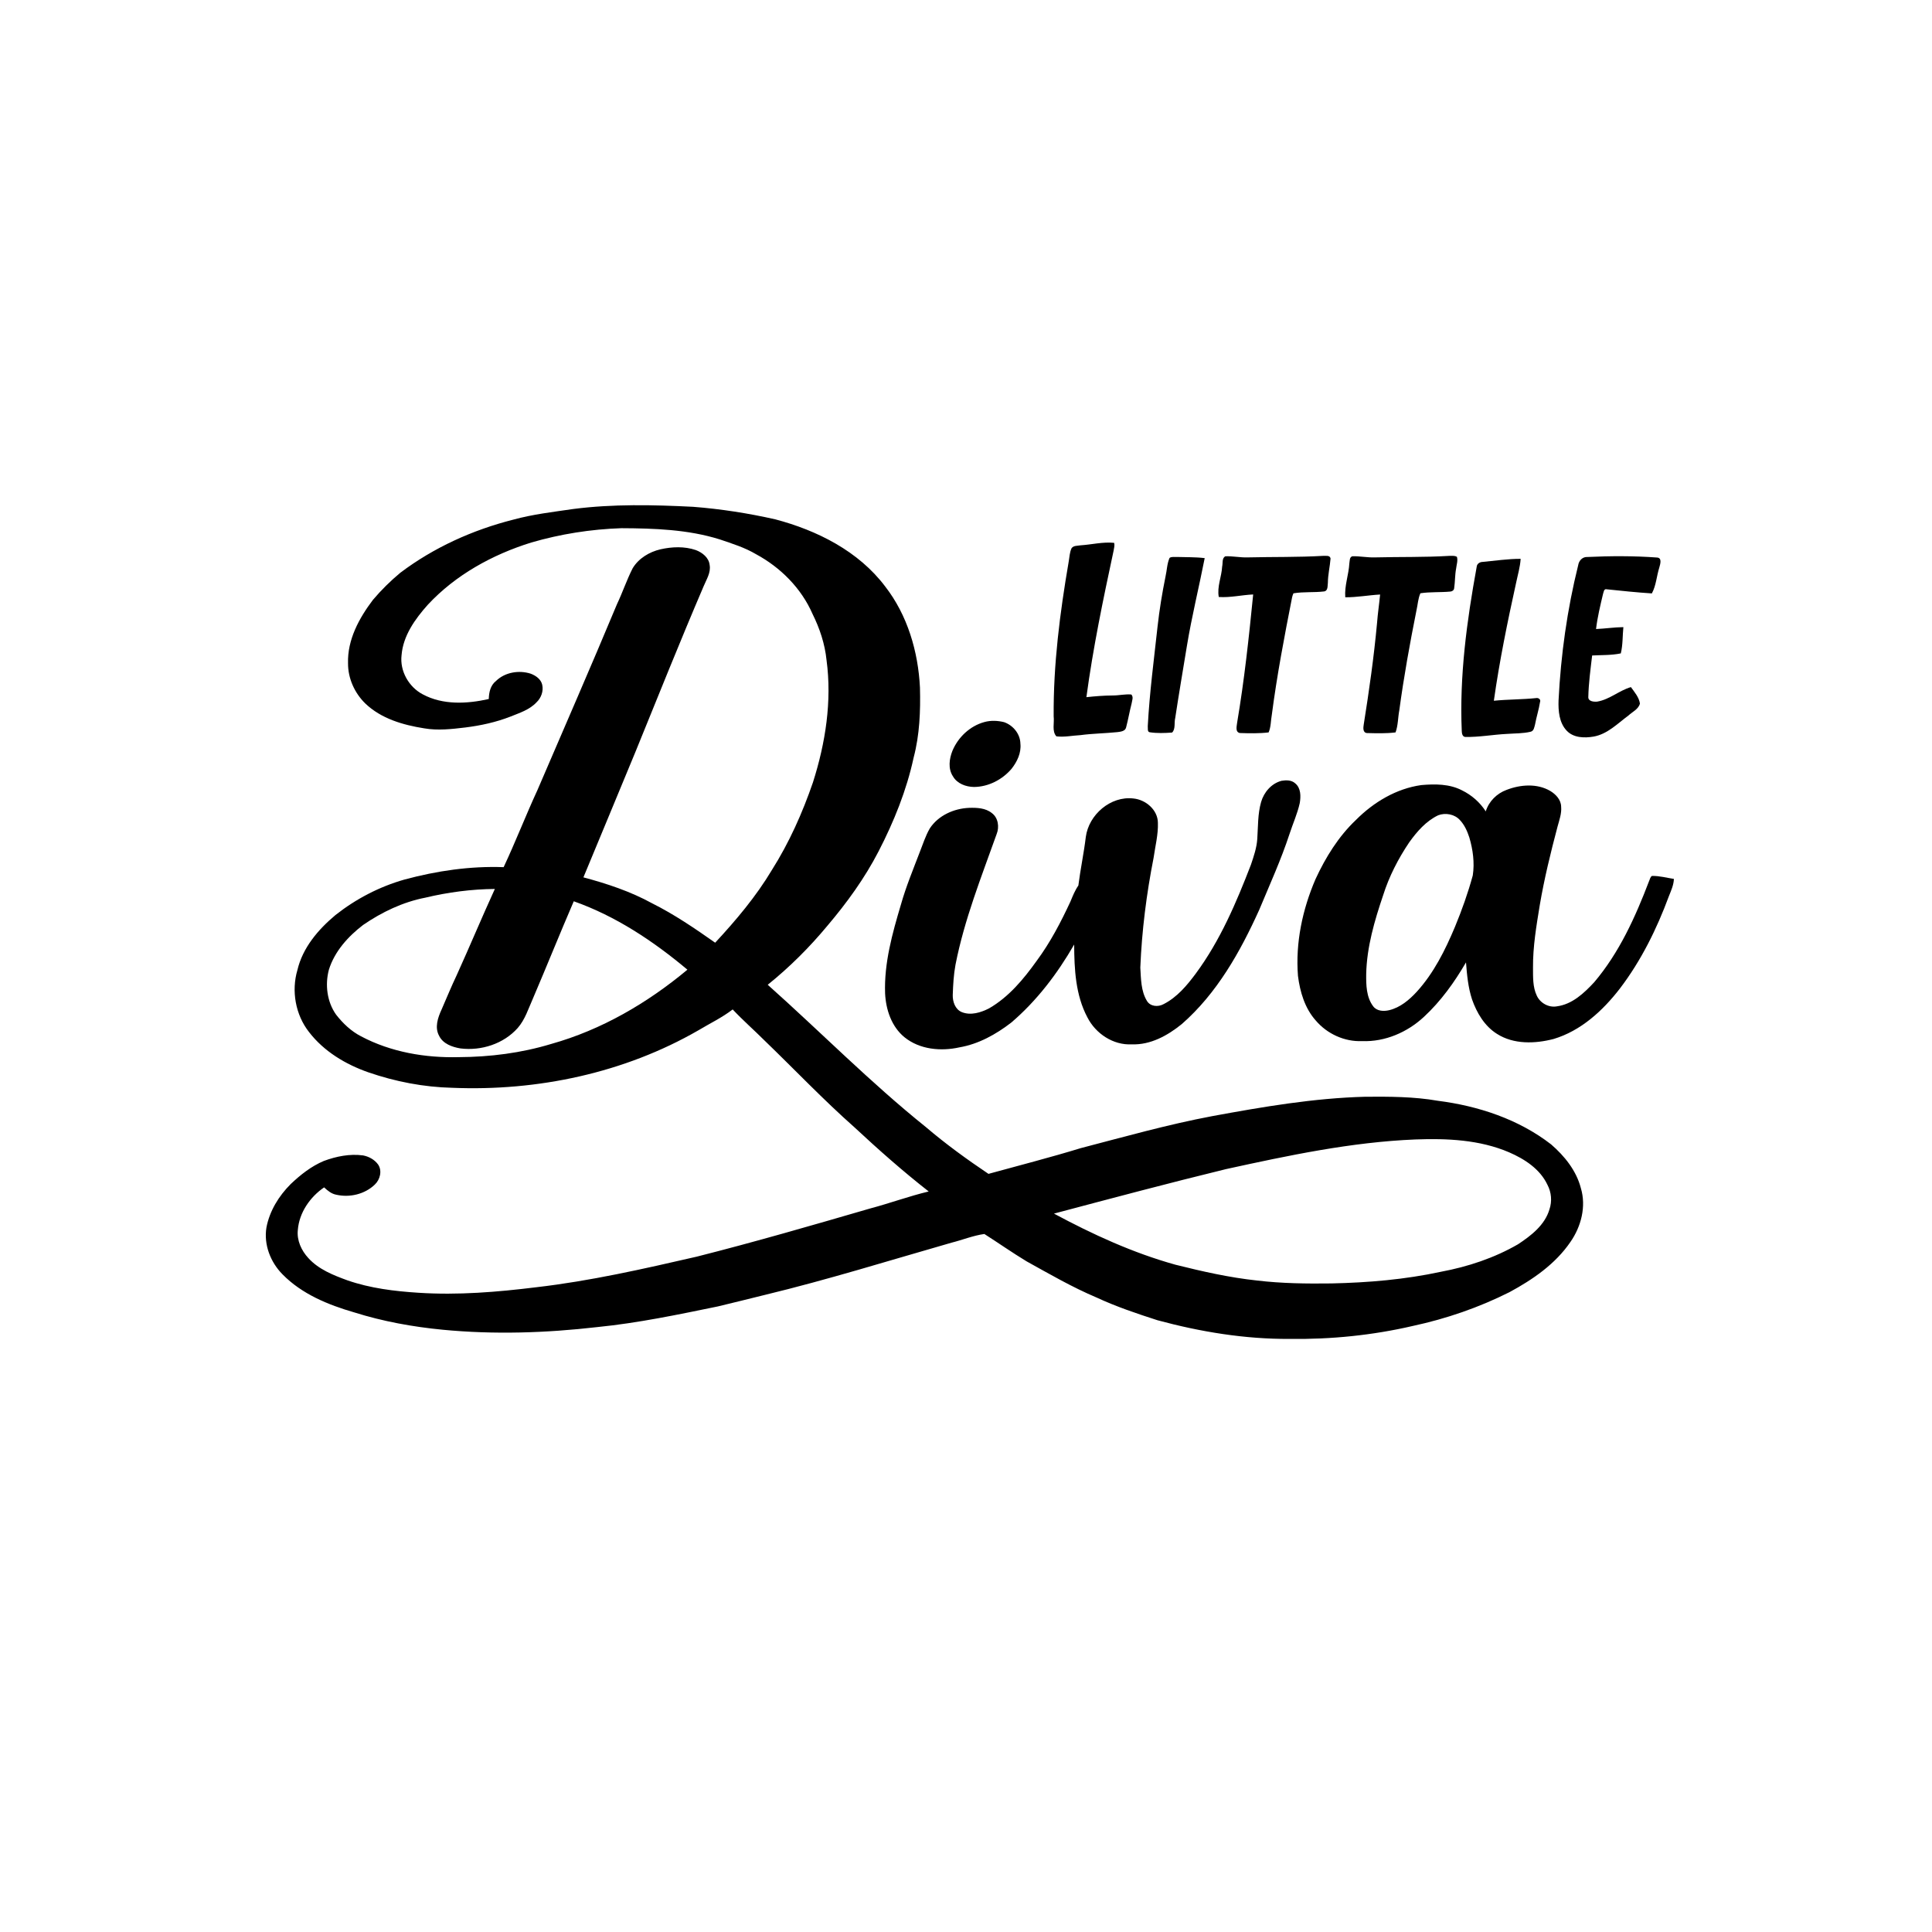 <?xml version="1.0" encoding="UTF-8" ?>
<!DOCTYPE svg PUBLIC "-//W3C//DTD SVG 1.1//EN" "http://www.w3.org/Graphics/SVG/1.1/DTD/svg11.dtd">
<svg width="1200pt" height="1200pt" viewBox="0 0 1200 1200" version="1.1" xmlns="http://www.w3.org/2000/svg">
<g id="#000000ff">
<path fill="#000000" opacity="1.00" d=" M 356.06 316.15 C 380.73 312.97 405.66 313.54 430.44 314.78 C 447.63 316.11 464.72 318.77 481.54 322.57 C 507.58 329.44 533.28 342.34 549.79 364.25 C 563.65 382.07 570.29 404.68 571.40 427.02 C 571.78 441.60 571.23 456.36 567.48 470.54 C 563.10 490.87 555.24 510.28 545.73 528.73 C 537.13 545.42 526.03 560.72 513.91 575.01 C 502.80 588.40 490.40 600.76 476.85 611.66 C 509.72 640.98 540.69 672.45 575.07 700.04 C 587.39 710.55 600.52 720.08 613.96 729.11 C 633.08 723.84 652.30 718.94 671.27 713.13 C 698.39 706.07 725.39 698.43 752.95 693.25 C 784.37 687.47 816.00 682.05 848.00 681.21 C 863.04 681.10 878.17 681.11 893.04 683.71 C 918.16 686.90 943.20 695.14 963.40 710.78 C 971.76 718.01 979.09 727.07 981.90 737.96 C 985.33 749.35 982.09 761.84 975.42 771.40 C 966.05 785.15 952.00 794.78 937.57 802.58 C 918.59 812.11 898.36 819.09 877.61 823.55 C 852.53 829.37 826.73 831.97 801.00 831.62 C 773.26 831.79 745.68 827.26 718.95 820.03 C 706.12 815.90 693.30 811.59 681.07 805.90 C 666.03 799.55 651.88 791.33 637.63 783.44 C 628.71 778.04 620.17 772.05 611.41 766.45 C 604.45 767.41 597.82 770.15 591.01 771.85 C 552.50 782.88 514.22 794.83 475.26 804.24 C 465.47 806.62 455.72 809.13 445.91 811.44 C 421.08 816.54 396.20 821.76 370.94 824.28 C 339.10 827.94 306.89 829.00 274.96 825.92 C 256.35 824.12 237.84 820.77 219.99 815.14 C 203.81 810.46 187.47 803.75 175.49 791.53 C 168.01 783.99 163.73 773.04 165.49 762.42 C 167.44 752.12 173.17 742.85 180.50 735.50 C 186.59 729.71 193.33 724.37 201.14 721.09 C 208.88 718.22 217.25 716.53 225.51 717.65 C 229.13 718.33 232.63 720.26 234.82 723.26 C 237.51 727.15 236.08 732.69 232.79 735.77 C 226.60 741.74 217.25 743.95 208.94 742.08 C 205.91 741.54 203.49 739.55 201.32 737.50 C 192.55 743.50 185.84 753.18 184.99 763.94 C 184.27 770.41 187.20 776.74 191.52 781.41 C 197.93 788.48 207.08 792.07 215.84 795.26 C 230.03 800.18 245.07 802.01 259.99 802.96 C 284.37 804.55 308.82 802.53 333.02 799.54 C 366.64 795.66 399.68 788.13 432.63 780.56 C 468.78 771.42 504.60 761.03 540.41 750.62 C 552.63 747.38 564.54 742.99 576.83 740.04 C 560.82 727.52 545.59 714.04 530.72 700.20 C 511.28 683.00 493.42 664.16 474.75 646.17 C 468.27 639.70 461.35 633.66 455.08 626.98 C 448.49 632.06 440.95 635.64 433.85 639.91 C 387.78 666.47 333.86 677.84 280.95 675.65 C 263.21 675.23 245.61 671.84 228.85 666.06 C 214.67 661.12 201.18 653.04 191.93 641.01 C 183.54 630.32 180.88 615.48 184.73 602.50 C 188.02 588.59 197.64 577.32 208.37 568.35 C 221.03 558.35 235.60 550.76 251.13 546.33 C 271.20 540.90 291.99 537.85 312.82 538.61 C 320.24 522.83 326.51 506.56 333.81 490.74 C 350.33 452.26 367.12 413.89 383.23 375.24 C 386.72 367.90 389.28 360.16 392.98 352.92 C 396.69 346.77 403.33 342.80 410.22 341.19 C 417.43 339.57 425.15 339.25 432.22 341.67 C 436.23 343.19 440.30 346.35 440.77 350.92 C 441.63 355.68 438.77 359.90 437.05 364.11 C 422.43 398.21 408.67 432.68 394.67 467.04 C 383.86 492.98 373.22 519.01 362.37 544.94 C 377.05 548.86 391.62 553.70 404.98 561.03 C 418.80 567.93 431.59 576.66 444.20 585.53 C 457.19 571.53 469.60 556.83 479.42 540.39 C 490.16 523.40 498.42 504.92 504.94 485.94 C 512.72 461.53 516.82 435.49 513.37 409.94 C 512.35 399.93 509.12 390.26 504.66 381.29 C 497.72 365.39 484.84 352.47 469.67 344.27 C 462.61 340.07 454.71 337.63 446.97 335.00 C 427.26 328.85 406.42 328.17 385.95 328.07 C 367.01 328.70 348.17 331.68 329.98 336.97 C 305.91 344.45 282.96 357.05 265.69 375.65 C 257.85 384.43 250.39 394.81 249.42 406.91 C 248.24 416.75 253.90 426.73 262.61 431.28 C 275.12 438.01 290.13 437.20 303.59 434.17 C 303.68 430.05 304.64 425.65 308.06 422.98 C 313.63 417.52 322.33 416.10 329.62 418.43 C 332.75 419.61 335.96 421.81 336.77 425.27 C 337.69 429.22 336.15 433.47 333.24 436.22 C 328.94 440.85 322.76 442.78 317.07 445.08 C 308.07 448.60 298.58 450.66 289.01 451.85 C 280.56 452.86 271.96 453.85 263.50 452.39 C 250.36 450.31 236.76 446.40 226.92 436.97 C 220.24 430.46 216.12 421.35 216.17 411.98 C 215.72 397.34 223.06 383.92 231.64 372.58 C 236.79 366.49 242.52 360.85 248.65 355.74 C 269.41 340.08 293.58 329.15 318.74 322.78 C 330.95 319.42 343.57 317.98 356.06 316.15 M 264.20 557.55 C 250.24 560.26 237.20 566.50 225.53 574.51 C 216.21 581.65 207.86 590.87 204.29 602.26 C 201.79 611.60 203.10 622.24 208.75 630.21 C 212.98 635.64 218.11 640.52 224.28 643.69 C 242.81 653.50 264.12 657.14 284.94 656.61 C 304.34 656.52 323.79 654.05 342.38 648.41 C 373.61 639.66 402.16 622.99 426.96 602.29 C 405.87 584.58 382.49 569.02 356.38 559.80 C 347.74 579.82 339.62 600.07 331.04 620.12 C 328.21 626.41 326.17 633.25 321.54 638.53 C 312.80 648.35 298.93 652.81 286.02 651.20 C 280.88 650.35 275.14 648.35 272.72 643.33 C 269.87 638.12 271.97 632.06 274.26 627.07 C 277.37 619.94 280.32 612.74 283.66 605.71 C 291.73 587.93 299.23 569.91 307.36 552.15 C 292.83 552.27 278.32 554.18 264.20 557.55 M 761.49 726.16 C 725.75 734.88 690.20 744.35 654.64 753.79 C 678.70 766.73 703.72 778.20 730.10 785.54 C 746.80 789.72 763.66 793.53 780.81 795.36 C 796.14 797.18 811.60 797.36 827.03 797.16 C 849.83 796.67 872.70 794.74 895.03 789.91 C 911.72 786.79 928.13 781.36 942.87 772.84 C 950.99 767.48 959.50 760.95 962.38 751.20 C 964.10 746.17 963.62 740.57 961.14 735.89 C 956.54 726.09 946.95 719.89 937.33 715.72 C 919.02 707.87 898.68 707.01 879.04 707.74 C 839.29 709.37 800.24 717.68 761.49 726.16 Z" />
<path fill="#000000" opacity="1.00" d=" M 671.03 338.72 C 678.01 338.27 684.95 336.48 691.98 337.16 C 692.51 338.78 691.89 340.47 691.67 342.08 C 685.20 372.23 678.89 402.46 674.78 433.03 C 680.20 432.44 685.63 432.00 691.10 431.97 C 694.97 432.00 698.81 431.02 702.69 431.37 C 704.19 432.98 703.11 435.16 702.85 437.03 C 701.58 441.90 700.75 446.88 699.46 451.75 C 698.96 454.16 696.16 454.45 694.17 454.72 C 686.46 455.52 678.70 455.58 671.01 456.61 C 666.06 456.87 661.07 457.97 656.14 457.36 C 653.23 454.15 654.97 448.98 654.45 444.96 C 654.22 412.75 658.32 380.70 663.76 349.01 C 664.29 346.15 664.32 343.13 665.59 340.47 C 666.83 338.79 669.19 339.06 671.03 338.72 Z" />
<path fill="#000000" opacity="1.00" d=" M 774.95 346.21 C 790.60 345.84 806.26 346.16 821.89 345.25 C 823.49 345.37 826.02 344.69 826.43 346.90 C 826.04 351.94 824.80 356.91 824.77 362.00 C 824.50 363.83 824.95 366.90 822.49 367.34 C 816.15 368.13 809.69 367.45 803.38 368.52 C 803.01 369.33 802.73 370.17 802.54 371.05 C 797.76 395.25 793.14 419.49 789.95 443.96 C 789.28 447.60 789.45 451.48 787.96 454.92 C 782.04 455.62 775.99 455.49 770.05 455.29 C 767.06 454.63 768.20 450.94 768.41 448.83 C 772.87 422.45 775.73 395.84 778.37 369.23 C 771.24 369.54 764.16 371.30 757.01 370.80 C 755.82 364.44 758.77 358.23 759.10 351.90 C 759.62 349.81 758.85 346.80 761.02 345.53 C 765.67 345.32 770.29 346.37 774.95 346.21 Z" />
<path fill="#000000" opacity="1.00" d=" M 726.43 346.53 C 727.74 345.60 729.50 346.07 731.01 345.94 C 736.76 346.14 742.54 345.95 748.26 346.66 C 744.70 364.85 740.22 382.88 737.21 401.19 C 734.76 416.12 732.22 431.04 729.95 445.99 C 729.20 448.87 730.25 452.87 728.00 455.00 C 723.41 455.33 718.70 455.52 714.15 454.82 C 712.46 454.61 713.08 452.22 712.90 451.05 C 713.99 430.31 716.74 409.71 718.99 389.07 C 720.14 378.66 721.85 368.32 723.93 358.06 C 724.81 354.24 724.84 350.16 726.43 346.53 Z" />
<path fill="#000000" opacity="1.00" d=" M 838.11 349.89 C 838.41 348.38 838.08 346.09 839.96 345.50 C 844.67 345.37 849.34 346.38 854.06 346.21 C 869.39 345.82 884.73 346.19 900.05 345.27 C 901.66 345.27 903.42 344.99 904.91 345.85 C 905.63 348.19 904.71 350.63 904.45 352.98 C 903.65 357.06 903.82 361.24 903.21 365.33 C 903.11 366.57 902.01 367.35 900.85 367.43 C 894.66 368.02 888.40 367.55 882.24 368.48 C 880.74 371.81 880.62 375.56 879.80 379.08 C 875.68 399.67 871.95 420.33 869.14 441.14 C 868.26 445.70 868.42 450.52 866.80 454.91 C 860.91 455.65 854.90 455.45 848.98 455.31 C 846.35 455.01 846.73 451.86 847.04 450.00 C 850.38 429.03 853.38 407.99 855.32 386.84 C 855.76 380.96 856.66 375.13 857.21 369.27 C 849.98 369.66 842.83 371.05 835.57 370.98 C 835.02 363.81 837.71 356.98 838.11 349.89 Z" />
<path fill="#000000" opacity="1.00" d=" M 980.23 351.11 C 980.67 348.23 982.88 345.78 985.97 345.96 C 1000.29 345.29 1014.70 345.23 1029.02 346.28 C 1032.50 346.34 1031.23 350.28 1030.65 352.42 C 1028.94 357.74 1028.69 363.64 1026.00 368.58 C 1016.67 367.98 1007.33 367.00 998.03 366.03 C 996.14 365.46 996.06 367.94 995.63 369.07 C 993.94 376.23 992.20 383.39 991.33 390.70 C 997.00 390.47 1002.63 389.58 1008.31 389.52 C 1007.75 394.94 1008.02 400.51 1006.71 405.83 C 1000.90 407.06 994.83 406.81 988.91 407.13 C 987.90 415.71 986.72 424.30 986.53 432.95 C 986.41 435.69 990.01 435.98 992.01 435.79 C 999.66 434.54 1005.75 428.86 1012.99 426.77 C 1015.22 429.89 1018.02 433.08 1018.59 436.98 C 1017.71 440.50 1013.94 442.11 1011.46 444.41 C 1004.71 449.38 998.44 455.97 989.85 457.50 C 984.16 458.48 977.37 458.35 973.12 453.86 C 968.38 448.86 967.82 441.50 968.05 434.97 C 969.47 406.72 973.40 378.56 980.23 351.11 Z" />
<path fill="#000000" opacity="1.00" d=" M 920.94 349.01 C 928.78 348.28 936.60 347.09 944.50 347.10 C 944.19 352.19 942.69 357.09 941.67 362.06 C 936.32 386.31 931.33 410.65 927.86 435.24 C 936.61 434.37 945.41 434.50 954.16 433.59 C 955.53 433.30 957.16 434.46 956.56 435.96 C 955.82 440.67 954.32 445.23 953.46 449.92 C 952.97 451.62 952.77 454.04 950.67 454.50 C 945.88 455.64 940.91 455.48 936.03 455.84 C 927.34 456.26 918.72 457.91 910.02 457.73 C 908.26 457.50 907.99 455.48 907.93 454.08 C 906.44 419.84 911.06 385.71 917.19 352.11 C 917.32 350.16 919.11 349.03 920.94 349.01 Z" />
<path fill="#000000" opacity="1.00" d=" M 611.41 448.48 C 615.38 447.38 619.63 447.56 623.61 448.53 C 629.22 450.45 633.69 455.84 633.79 461.90 C 634.39 467.65 631.76 473.12 628.29 477.52 C 622.53 484.27 613.93 488.73 604.99 488.80 C 599.94 488.74 594.47 486.74 591.87 482.16 C 588.77 477.43 589.58 471.36 591.56 466.37 C 595.09 457.89 602.47 450.91 611.41 448.48 Z" />
<path fill="#000000" opacity="1.00" d=" M 783.30 498.12 C 785.06 492.05 789.73 486.58 795.99 484.97 C 798.86 484.49 802.24 484.45 804.51 486.58 C 808.07 489.51 808.01 494.68 807.30 498.83 C 805.84 505.42 803.01 511.60 800.94 518.00 C 795.67 534.09 788.62 549.50 782.13 565.11 C 770.33 591.21 755.86 617.00 734.03 636.07 C 725.26 643.19 714.59 649.11 702.95 648.66 C 691.43 649.28 680.48 641.98 675.38 631.86 C 668.03 618.05 667.25 601.97 667.19 586.66 C 656.79 604.72 644.00 621.58 628.09 635.16 C 618.62 642.45 607.85 648.48 595.93 650.53 C 584.42 653.10 571.24 651.90 561.81 644.26 C 553.75 637.71 550.23 627.11 549.75 617.02 C 549.08 598.18 554.24 579.78 559.57 561.89 C 562.71 550.78 567.14 540.10 571.25 529.33 C 573.24 524.36 574.82 519.17 577.53 514.52 C 582.82 506.46 592.53 502.15 601.97 501.77 C 606.79 501.63 612.12 501.83 616.05 505.01 C 620.02 507.92 620.80 513.66 619.04 518.03 C 609.53 544.72 598.96 571.22 593.49 599.13 C 592.33 605.34 591.99 611.67 591.77 617.98 C 591.65 622.10 593.26 626.93 597.36 628.63 C 602.95 630.89 609.18 628.93 614.30 626.33 C 626.56 619.27 635.75 608.19 643.87 596.84 C 652.33 585.42 658.93 572.77 664.89 559.92 C 666.30 556.51 667.67 553.05 669.79 550.01 C 671.06 539.93 673.20 529.98 674.41 519.89 C 676.23 506.02 689.81 494.28 703.97 495.95 C 711.61 496.69 719.10 502.98 719.19 511.02 C 719.44 518.38 717.53 525.59 716.51 532.84 C 712.09 555.30 709.21 578.08 708.27 600.97 C 708.70 607.93 708.63 615.47 712.35 621.63 C 714.46 625.23 719.31 625.56 722.70 623.70 C 731.08 619.46 737.26 612.06 742.76 604.64 C 757.86 584.20 767.90 560.63 776.99 537.05 C 778.74 531.86 780.55 526.60 780.92 521.09 C 781.43 513.42 781.16 505.58 783.30 498.12 Z" />
<path fill="#000000" opacity="1.00" d=" M 882.79 487.63 C 891.30 486.89 900.33 486.85 908.10 490.91 C 914.08 493.84 919.22 498.34 922.83 503.96 C 924.75 497.73 929.72 492.80 935.81 490.59 C 944.38 487.28 954.71 486.48 962.88 491.27 C 966.33 493.33 969.58 496.75 969.65 501.01 C 970.04 505.28 968.51 509.35 967.42 513.41 C 963.14 529.56 959.16 545.80 956.36 562.28 C 954.28 575.08 952.08 587.93 952.18 600.94 C 952.22 606.81 951.94 613.00 954.54 618.44 C 956.66 623.06 962.00 626.01 967.05 625.05 C 976.57 623.78 983.92 616.82 990.19 610.08 C 1005.72 591.77 1015.77 569.56 1024.25 547.30 C 1024.80 546.22 1024.93 544.74 1026.05 544.07 C 1030.66 543.94 1035.15 545.23 1039.69 545.91 C 1039.55 549.70 1037.95 553.17 1036.58 556.63 C 1029.04 577.02 1019.29 596.78 1006.06 614.11 C 995.45 627.84 981.88 640.28 964.94 645.34 C 953.46 648.32 940.18 648.78 929.82 642.17 C 922.10 637.36 917.25 629.12 914.30 620.72 C 911.88 613.31 911.15 605.49 910.56 597.76 C 903.39 610.05 895.00 621.79 884.52 631.50 C 874.21 641.15 860.27 647.20 846.03 646.65 C 835.09 647.12 824.26 642.14 817.22 633.83 C 810.43 626.22 807.46 616.07 806.19 606.14 C 804.57 585.60 808.98 564.88 817.09 546.05 C 823.35 532.51 831.34 519.57 842.23 509.25 C 853.19 498.25 867.24 489.81 882.79 487.63 M 893.26 506.39 C 885.72 510.01 880.05 516.53 875.28 523.22 C 868.45 533.37 862.78 544.38 859.09 556.07 C 853.74 571.88 848.94 588.18 848.57 604.99 C 848.50 611.81 848.62 619.36 852.92 625.04 C 855.20 628.09 859.43 628.26 862.84 627.45 C 869.69 625.81 875.30 621.07 879.98 615.99 C 890.57 604.36 897.66 590.09 903.70 575.69 C 908.01 565.27 911.81 554.62 914.77 543.74 C 915.97 535.85 914.87 527.74 912.62 520.14 C 911.34 516.21 909.59 512.30 906.71 509.28 C 903.39 505.67 897.75 504.67 893.26 506.39 Z" />
</g>
</svg>
